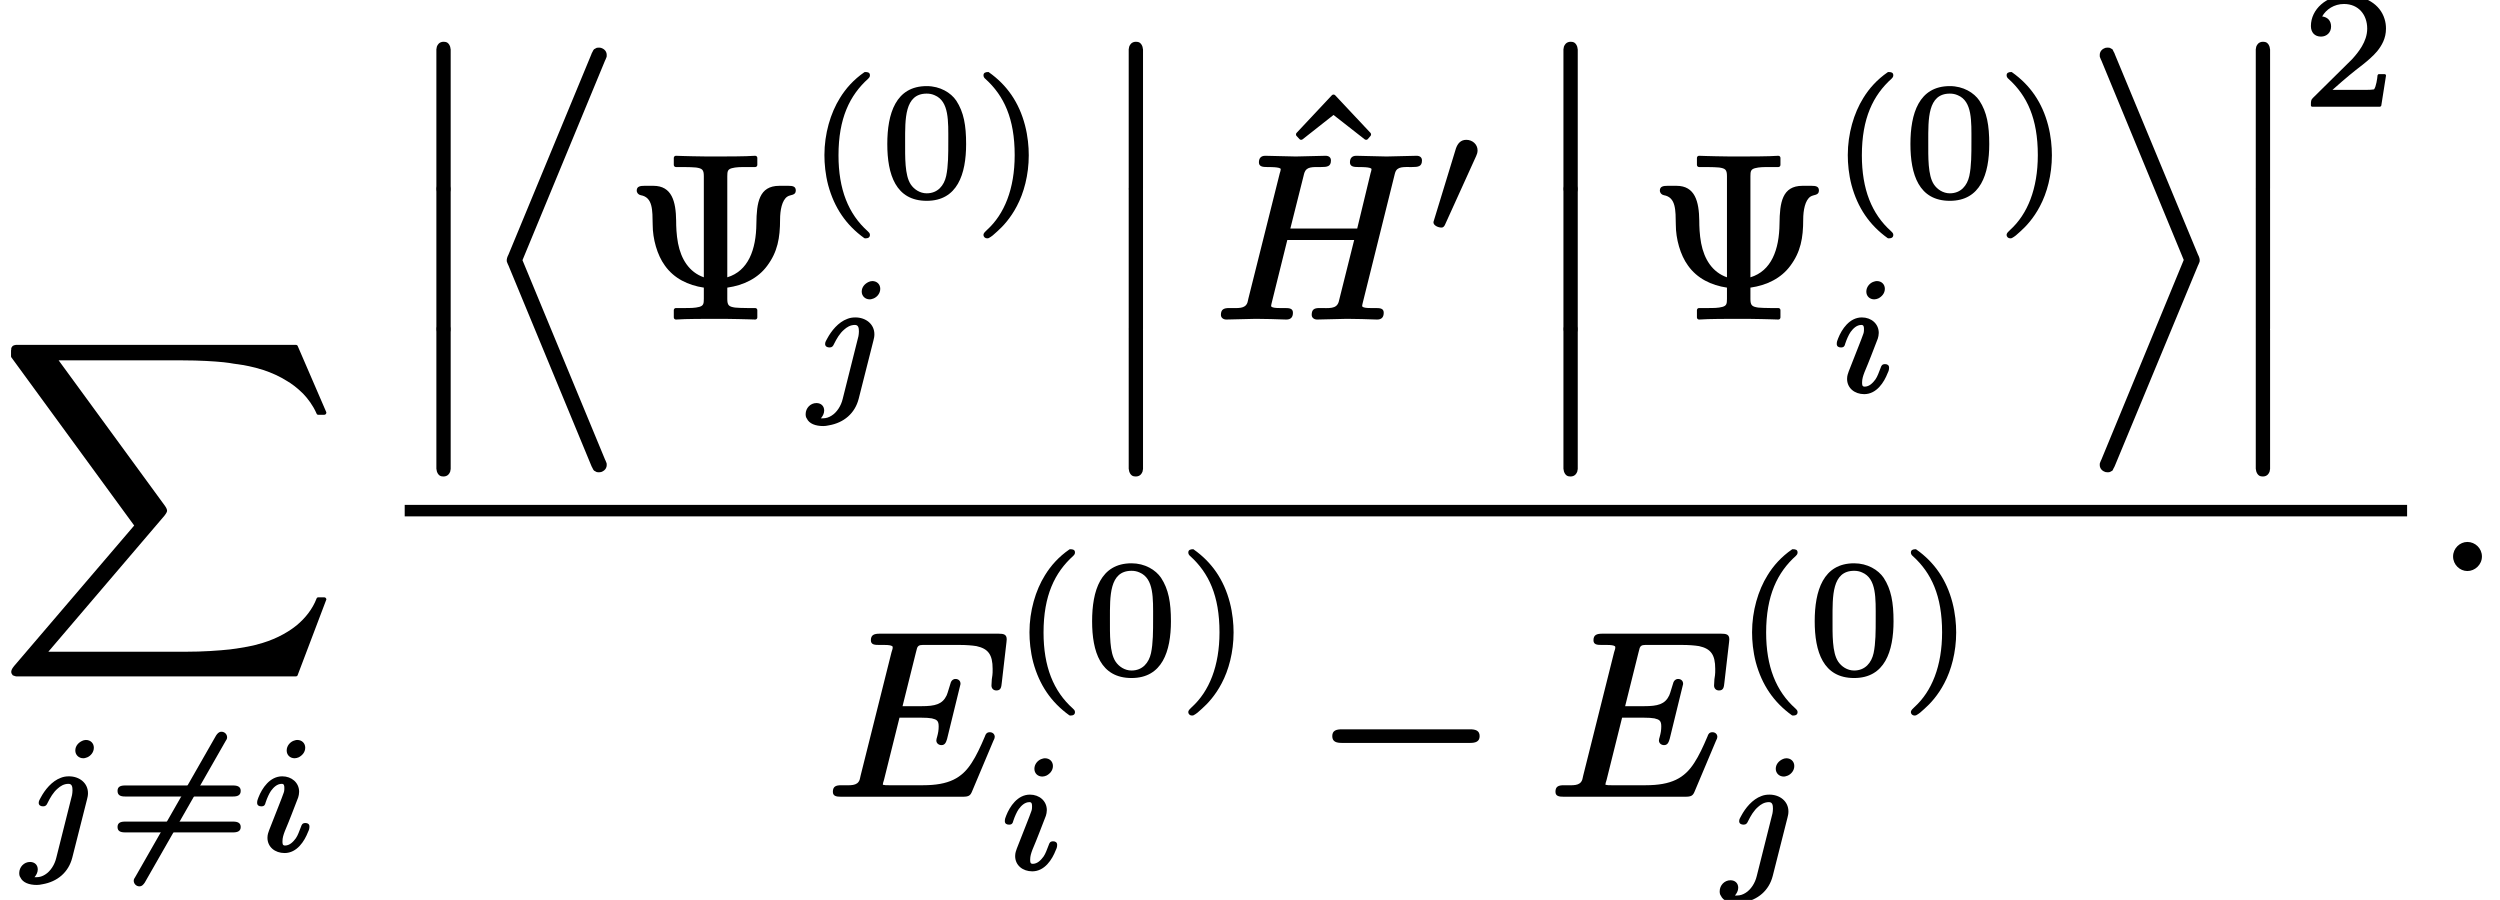 <?xml version='1.0' encoding='UTF-8'?>
<!-- This file was generated by dvisvgm 3.4 -->
<svg version='1.1' xmlns='http://www.w3.org/2000/svg' xmlns:xlink='http://www.w3.org/1999/xlink' width='106.56pt' height='38.36pt' viewBox='1.66 -24.25 106.56 38.36'>
<defs>
<use id='g32-0' xlink:href='#g1-0' transform='scale(.58)'/>
<path id='g1-0' d='M11.4-4.8H1.98C1.58-4.8 1.27-4.72 1.27-4.3S1.58-3.8 1.98-3.8H11.4C11.79-3.8 12.1-3.89 12.1-4.3S11.79-4.8 11.4-4.8Z'/>
<path id='g38-9' d='M6.94-5.61C6.94-5.61 6.93-5.61 6.93-5.61H6.56C5.69-5.61 5.59-4.89 5.58-4C5.57-2.88 5.23-1.98 4.34-1.71V-6.02C4.34-6.23 4.36-6.31 4.53-6.36C4.72-6.41 4.89-6.41 5.2-6.41H5.53C5.58-6.41 5.62-6.45 5.62-6.5V-6.8C5.62-6.85 5.58-6.89 5.53-6.89C5.53-6.89 5.52-6.89 5.52-6.89C5.14-6.86 4.23-6.86 3.85-6.86C3.62-6.86 3.23-6.86 2.87-6.87C2.58-6.87 2.31-6.89 2.15-6.89C2.1-6.89 2.06-6.85 2.06-6.8V-6.5C2.06-6.45 2.1-6.41 2.15-6.41H2.48C2.71-6.41 2.89-6.4 3.01-6.39C3.27-6.35 3.34-6.3 3.34-6.02V-1.71C2.71-1.93 2.37-2.49 2.24-3.16C2.17-3.53 2.16-3.89 2.16-4.12C2.15-4.94 1.98-5.61 1.19-5.61H.82C.82-5.61 .82-5.61 .81-5.61C.64-5.61 .48-5.59 .48-5.41C.48-5.31 .55-5.23 .65-5.21C1.17-5.12 1.15-4.57 1.16-3.95C1.16-3.35 1.35-2.66 1.68-2.21C2.07-1.66 2.67-1.37 3.34-1.27V-.79C3.34-.58 3.32-.5 3.15-.45C2.96-.4 2.79-.4 2.48-.4H2.15C2.1-.4 2.06-.36 2.06-.31V0C2.06 .05 2.1 .09 2.15 .09C2.15 .09 2.16 .09 2.16 .09C2.54 .06 3.45 .06 3.84 .06C4.06 .06 4.45 .06 4.81 .07C5.1 .07 5.37 .09 5.53 .09C5.58 .09 5.62 .05 5.62 0V-.31C5.62-.36 5.58-.4 5.53-.4H5.2C4.97-.4 4.79-.41 4.67-.42C4.41-.46 4.34-.51 4.34-.79V-1.27C5.04-1.37 5.65-1.67 6.04-2.2C6.48-2.79 6.59-3.38 6.59-4.18C6.59-4.56 6.67-5 6.9-5.15C7.03-5.24 7.26-5.19 7.26-5.41C7.26-5.59 7.12-5.61 6.94-5.61Z'/>
<path id='g38-94' d='M3.88-5.05C3.91-5.05 3.93-5.06 3.95-5.08L4.07-5.22C4.08-5.23 4.09-5.26 4.09-5.28S4.08-5.33 4.07-5.34L2.56-6.95C2.54-6.97 2.52-6.98 2.49-6.98S2.44-6.97 2.42-6.95L.91-5.34C.9-5.33 .89-5.3 .89-5.28S.9-5.23 .91-5.22L1.04-5.08C1.06-5.06 1.08-5.05 1.11-5.05C1.13-5.05 1.15-5.06 1.17-5.07L2.49-6.11L3.82-5.07C3.84-5.06 3.86-5.05 3.88-5.05Z'/>
<path id='g37-40' d='M2.48-5.29C2.48-5.29 2.48-5.29 2.48-5.29C2.46-5.29 2.45-5.29 2.44-5.28C1.99-4.97 1.65-4.59 1.4-4.18C1-3.54 .74-2.66 .74-1.75C.74-1.38 .78-.93 .9-.47C1.16 .49 1.66 1.23 2.44 1.79C2.45 1.79 2.46 1.8 2.48 1.8C2.48 1.8 2.48 1.8 2.48 1.8C2.59 1.8 2.68 1.77 2.68 1.65C2.68 1.58 2.63 1.54 2.59 1.5C1.76 .76 1.34-.29 1.34-1.74C1.34-3.32 1.82-4.3 2.61-5.01C2.64-5.04 2.68-5.08 2.68-5.15C2.68-5.27 2.59-5.29 2.48-5.29Z'/>
<path id='g37-41' d='M.43-5.15C.43-5.08 .47-5.03 .52-4.99C1.3-4.28 1.76-3.31 1.76-1.75C1.76-.31 1.32 .77 .58 1.44C.53 1.49 .5 1.52 .48 1.54C.46 1.57 .43 1.6 .43 1.65C.43 1.74 .5 1.8 .59 1.8C.61 1.8 .63 1.79 .65 1.79C.78 1.72 .86 1.65 1.01 1.51C1.26 1.29 1.59 .93 1.85 .43C2.15-.13 2.36-.9 2.36-1.74C2.36-2.11 2.32-2.56 2.2-3.02C1.95-3.98 1.44-4.73 .66-5.28C.66-5.29 .64-5.29 .63-5.29C.63-5.29 .63-5.29 .63-5.29C.52-5.29 .43-5.26 .43-5.15Z'/>
<path id='g37-48' d='M2.9-2.32C2.9-1.8 2.9-1.28 2.81-.86C2.72-.45 2.45-.12 1.98-.12C1.69-.12 1.44-.29 1.3-.5C1.04-.89 1.06-1.66 1.06-2.32C1.06-3.28 1.03-4.37 1.98-4.37C2.1-4.37 2.21-4.35 2.32-4.3C2.94-4.04 2.9-3.2 2.9-2.32ZM3.66-2.22C3.66-3.02 3.56-3.58 3.24-4.07C3.01-4.41 2.55-4.69 1.98-4.69C.66-4.69 .3-3.52 .3-2.22S.66 .2 1.98 .2C3.29 .2 3.66-.94 3.66-2.22Z'/>
<path id='g37-50' d='M.38-3.38C.38-3.11 .54-2.93 .81-2.93C1.05-2.93 1.24-3.1 1.24-3.36C1.24-3.61 1.09-3.76 .86-3.79C1.03-4.09 1.37-4.32 1.79-4.32C2.41-4.32 2.78-3.86 2.78-3.27C2.78-2.71 2.39-2.25 2.14-1.97L.47-.32C.38-.24 .38-.17 .38-.01C.38-.01 .38-.01 .38 0C.38 .03 .4 .06 .44 .06H3.31C3.34 .06 3.37 .04 3.38 .01L3.58-1.26C3.58-1.26 3.58-1.26 3.58-1.27C3.58-1.3 3.56-1.33 3.52-1.33H3.28C3.25-1.33 3.23-1.31 3.22-1.28C3.21-1.15 3.16-.79 3.07-.68C2.94-.65 2.51-.66 2.41-.66H1.3C1.93-1.22 2.17-1.41 2.57-1.72C2.8-1.9 3.02-2.09 3.2-2.3C3.4-2.55 3.58-2.85 3.58-3.27C3.58-3.42 3.56-3.55 3.52-3.68C3.33-4.31 2.7-4.69 1.89-4.69C1.04-4.69 .38-4.09 .38-3.38Z'/>
<path id='g37-61' d='M5.36-1.21H.75C.56-1.21 .43-1.16 .43-.98C.43-.8 .56-.75 .75-.75H5.36C5.54-.75 5.68-.8 5.68-.98C5.68-1.16 5.54-1.21 5.36-1.21ZM5.36-2.75H.75C.56-2.75 .43-2.7 .43-2.52C.43-2.33 .56-2.28 .75-2.28H5.36C5.54-2.28 5.68-2.33 5.68-2.52C5.68-2.7 5.54-2.75 5.36-2.75Z'/>
<path id='g35-58' d='M1.38-1.15C1.06-1.15 .77-.88 .77-.53S1.06 .09 1.38 .09S2-.18 2-.53S1.71-1.15 1.38-1.15Z'/>
<path id='g35-69' d='M7.26-4.44C7.46-4.44 7.47-4.59 7.49-4.77L7.69-6.5C7.69-6.55 7.7-6.59 7.7-6.62C7.7-6.83 7.57-6.86 7.35-6.86H2.29C2.05-6.86 1.91-6.81 1.91-6.58C1.91-6.39 2.07-6.38 2.26-6.38C2.27-6.38 2.27-6.38 2.28-6.38C2.42-6.38 2.84-6.4 2.84-6.29C2.84-6.21 2.83-6.2 2.79-6.07L1.47-.8C1.46-.73 1.44-.68 1.43-.63C1.33-.36 1.04-.4 .66-.4C.66-.4 .65-.4 .65-.4C.42-.4 .29-.35 .29-.12C.29 .07 .45 .09 .64 .09H5.83C6.08 .09 6.15 .04 6.22-.13L7.13-2.29C7.17-2.36 7.19-2.42 7.19-2.46C7.19-2.58 7.1-2.66 6.98-2.66C6.85-2.66 6.8-2.58 6.77-2.48C6.58-2.03 6.4-1.65 6.21-1.36C5.79-.7 5.23-.4 4.13-.4H2.68C2.54-.4 2.52-.4 2.42-.42C2.42-.42 2.42-.42 2.42-.42C2.42-.48 2.43-.5 2.47-.63L3.13-3.28H4.04C4.25-3.28 4.4-3.27 4.51-3.25C4.72-3.2 4.8-3.15 4.8-2.91C4.8-2.91 4.8-2.91 4.8-2.91C4.8-2.75 4.78-2.63 4.73-2.45C4.72-2.41 4.7-2.36 4.7-2.31C4.7-2.19 4.8-2.11 4.92-2.11C5.08-2.11 5.12-2.25 5.16-2.38L5.73-4.71C5.73-4.72 5.73-4.72 5.73-4.73C5.73-4.85 5.64-4.93 5.52-4.93C5.41-4.93 5.35-4.86 5.32-4.79C5.25-4.59 5.2-4.37 5.14-4.23C4.96-3.85 4.65-3.77 4.07-3.77H3.26L3.83-6.06C3.85-6.14 3.87-6.21 3.88-6.25C3.94-6.4 4.06-6.38 4.27-6.38H5.68C5.98-6.38 6.22-6.36 6.41-6.33C6.91-6.22 7.1-5.97 7.1-5.36C7.1-5.23 7.1-5.16 7.09-5.09C7.09-5.04 7.06-4.95 7.06-4.83C7.06-4.78 7.05-4.71 7.05-4.65C7.05-4.53 7.13-4.44 7.26-4.44Z'/>
<path id='g35-72' d='M3.37-.2C3.37-.39 3.21-.4 3.02-.4C3.01-.4 3.01-.4 3-.4C2.86-.4 2.44-.38 2.44-.49C2.44-.53 2.46-.59 2.47-.64L3.13-3.3H5.98L5.32-.66C5.22-.35 4.92-.4 4.5-.4C4.5-.4 4.49-.4 4.49-.4C4.27-.4 4.17-.33 4.17-.11C4.17 .02 4.28 .09 4.4 .09L5.67 .06L6.31 .07C6.52 .07 6.73 .09 6.95 .09C6.95 .09 6.95 .09 6.96 .09C7.15 .09 7.24-.01 7.24-.2S7.08-.4 6.89-.4C6.88-.4 6.88-.4 6.87-.4C6.73-.4 6.32-.38 6.32-.49C6.32-.53 6.34-.59 6.35-.64L7.69-6.03C7.7-6.09 7.72-6.14 7.73-6.18C7.82-6.44 8.08-6.41 8.44-6.41C8.44-6.41 8.44-6.41 8.44-6.41C8.71-6.41 8.87-6.43 8.87-6.69C8.87-6.83 8.77-6.89 8.64-6.89L7.36-6.86L6.08-6.89C6.08-6.89 6.08-6.89 6.07-6.89C5.89-6.89 5.8-6.79 5.8-6.61S5.96-6.41 6.15-6.41C6.16-6.41 6.16-6.41 6.17-6.41C6.19-6.41 6.72-6.42 6.72-6.32C6.72-6.28 6.7-6.21 6.68-6.15L6.11-3.79H3.26L3.82-6.02C3.83-6.08 3.85-6.13 3.86-6.17C3.95-6.43 4.2-6.41 4.56-6.41C4.56-6.41 4.56-6.41 4.56-6.41C4.83-6.41 4.99-6.43 4.99-6.69C4.99-6.83 4.89-6.89 4.76-6.89L3.49-6.86L2.2-6.89C2.2-6.89 2.2-6.89 2.19-6.89C2.01-6.89 1.92-6.79 1.92-6.61S2.08-6.41 2.27-6.41C2.28-6.41 2.28-6.41 2.29-6.41C2.31-6.41 2.85-6.42 2.85-6.32C2.85-6.27 2.83-6.21 2.81-6.15L1.47-.8C1.46-.73 1.44-.68 1.43-.63C1.33-.36 1.04-.4 .66-.4C.66-.4 .65-.4 .65-.4C.42-.4 .3-.34 .3-.11C.3 .02 .41 .09 .53 .09L1.79 .06L2.43 .07C2.64 .07 2.86 .09 3.08 .09C3.08 .09 3.08 .09 3.09 .09C3.28 .09 3.37-.01 3.37-.2Z'/>
<path id='g31-48' d='M1.67-3.96C1.42-3.96 1.3-3.79 1.23-3.6C.91-2.55 .59-1.51 .27-.46C.27-.45 .27-.45 .27-.44C.27-.31 .47-.22 .61-.22C.7-.22 .74-.29 .77-.36L2.09-3.27C2.12-3.34 2.15-3.41 2.15-3.51C2.15-3.77 1.93-3.96 1.67-3.96Z'/>
<path id='g31-54' d='M4.86-5.04C4.74-5.04 4.68-4.95 4.63-4.88L1.18 1.16C1.15 1.2 1.12 1.25 1.12 1.31C1.12 1.44 1.23 1.55 1.36 1.55C1.48 1.55 1.54 1.46 1.59 1.39L5.04-4.65C5.07-4.69 5.1-4.74 5.1-4.8C5.1-4.94 4.99-5.04 4.86-5.04Z'/>
<path id='g34-105' d='M2.33-1.15C2.2-1.15 2.17-1.08 2.14-.99C2.06-.79 2.01-.63 1.92-.5C1.81-.35 1.66-.19 1.46-.19C1.35-.19 1.35-.27 1.35-.37C1.35-.52 1.39-.64 1.45-.8C1.65-1.27 1.83-1.75 2.02-2.24C2.04-2.3 2.06-2.4 2.06-2.48C2.06-2.87 1.74-3.14 1.34-3.14C.81-3.14 .48-2.63 .33-2.25C.29-2.15 .27-2.1 .27-2.01C.27-1.9 .35-1.86 .45-1.86C.57-1.86 .61-1.92 .63-2.02C.7-2.23 .78-2.4 .86-2.52C.97-2.67 1.12-2.82 1.32-2.82C1.42-2.82 1.43-2.74 1.43-2.64C1.43-2.52 1.42-2.48 1.38-2.38S1.3-2.15 1.22-1.96L.78-.84C.75-.75 .71-.66 .71-.52C.71-.13 1.03 .13 1.44 .13C1.97 .13 2.29-.38 2.44-.77C2.48-.85 2.5-.91 2.5-1C2.5-1.1 2.43-1.15 2.33-1.15ZM1.98-4.69C1.92-4.69 1.87-4.67 1.81-4.65C1.67-4.59 1.53-4.44 1.53-4.24C1.53-4.05 1.67-3.91 1.87-3.91C1.93-3.91 1.99-3.93 2.04-3.95C2.18-4.02 2.32-4.16 2.32-4.36C2.32-4.55 2.18-4.69 1.98-4.69Z'/>
<path id='g34-106' d='M2.78-4.69C2.72-4.69 2.66-4.67 2.62-4.65C2.47-4.58 2.33-4.44 2.33-4.24C2.33-4.05 2.48-3.91 2.67-3.91C2.73-3.91 2.78-3.93 2.84-3.95C2.98-4.01 3.12-4.16 3.12-4.36C3.12-4.55 2.98-4.69 2.78-4.69ZM.73 .83C.73 .63 .59 .51 .4 .51C.14 .51-.06 .73-.06 .98C-.06 1.05-.05 1.12-.01 1.17C.09 1.39 .36 1.49 .69 1.49C.76 1.49 .84 1.48 .93 1.46C1.57 1.35 2.04 .95 2.2 .33L2.83-2.16C2.85-2.24 2.87-2.32 2.87-2.42C2.87-2.86 2.5-3.14 2.06-3.14C1.93-3.14 1.82-3.12 1.72-3.08C1.33-2.94 1.03-2.56 .86-2.24C.82-2.16 .77-2.1 .77-2.01C.77-1.9 .86-1.86 .96-1.86C1.07-1.86 1.11-1.92 1.15-2.01C1.26-2.23 1.39-2.46 1.58-2.62C1.69-2.72 1.84-2.82 2.04-2.82C2.19-2.82 2.21-2.69 2.21-2.54C2.21-2.48 2.2-2.39 2.19-2.34L1.52 .33C1.45 .63 1.27 .91 1.04 1.05C.93 1.12 .81 1.16 .68 1.16C.65 1.16 .61 1.16 .59 1.16C.66 1.08 .73 .96 .73 .83Z'/>
<path id='g29-12' d='M1.96 5.83V.15C1.96 .12 1.96 .08 1.96 .03C1.95 0 1.95-.04 1.94-.08C1.92-.14 1.89-.21 1.82-.26C1.77-.29 1.72-.3 1.66-.3C1.57-.3 1.5-.27 1.45-.22C1.41-.18 1.39-.14 1.37-.09C1.36-.05 1.36-.01 1.35 .02C1.35 .07 1.35 .11 1.35 .15V5.83C1.35 5.86 1.35 5.9 1.35 5.95C1.36 5.98 1.36 6.02 1.37 6.06C1.39 6.12 1.42 6.19 1.49 6.24C1.54 6.27 1.59 6.28 1.65 6.28C1.74 6.28 1.81 6.25 1.86 6.2C1.9 6.16 1.92 6.12 1.94 6.07C1.95 6.03 1.95 5.99 1.96 5.96C1.96 5.91 1.96 5.87 1.96 5.83Z'/>
<path id='g29-68' d='M5.29 17.29C5.29 17.28 5.29 17.26 5.29 17.25C5.29 17.23 5.28 17.22 5.28 17.21S5.27 17.18 5.26 17.16S5.24 17.1 5.22 17.07L1.7 8.57L5.22 .06C5.24 .03 5.25-.01 5.26-.03S5.28-.07 5.28-.08S5.29-.1 5.29-.12C5.29-.13 5.29-.15 5.29-.16C5.29-.19 5.29-.23 5.28-.26C5.27-.3 5.25-.33 5.23-.36C5.2-.4 5.16-.43 5.12-.45C5.07-.48 5.02-.49 4.97-.49C4.93-.49 4.9-.49 4.86-.48C4.82-.46 4.78-.44 4.75-.42C4.73-.39 4.7-.36 4.69-.32C4.66-.28 4.65-.24 4.63-.19L1.1 8.34C1.09 8.36 1.08 8.38 1.07 8.4S1.06 8.44 1.05 8.46C1.04 8.47 1.04 8.48 1.04 8.5C1.03 8.52 1.03 8.55 1.03 8.57C1.03 8.58 1.03 8.6 1.03 8.61C1.03 8.63 1.04 8.64 1.04 8.65S1.05 8.68 1.06 8.7S1.08 8.76 1.1 8.79L4.63 17.32C4.65 17.36 4.66 17.4 4.69 17.44C4.7 17.48 4.73 17.51 4.75 17.54C4.78 17.56 4.82 17.58 4.86 17.6C4.9 17.61 4.93 17.61 4.97 17.61C5.02 17.61 5.07 17.6 5.12 17.57C5.16 17.55 5.2 17.52 5.23 17.48C5.25 17.45 5.27 17.42 5.28 17.38C5.29 17.35 5.29 17.32 5.29 17.29Z'/>
<path id='g29-69' d='M5.05 8.57C5.05 8.55 5.05 8.52 5.04 8.5C5.04 8.48 5.04 8.47 5.03 8.46C5.02 8.44 5.02 8.42 5.01 8.4S4.99 8.36 4.98 8.34L1.44-.19C1.42-.24 1.41-.28 1.38-.32C1.37-.36 1.34-.39 1.33-.42C1.3-.44 1.26-.46 1.22-.48C1.18-.49 1.15-.49 1.11-.49C1.06-.49 1.01-.48 .96-.45C.92-.43 .88-.4 .85-.36C.83-.33 .81-.3 .8-.26C.79-.23 .79-.19 .79-.16C.79-.15 .79-.13 .79-.12C.79-.1 .8-.09 .8-.08S.81-.05 .82-.03S.84 .03 .86 .06L4.37 8.56L.86 17.07C.84 17.1 .83 17.14 .82 17.16S.8 17.2 .8 17.21S.79 17.23 .79 17.25C.79 17.26 .79 17.28 .79 17.29C.79 17.32 .79 17.35 .8 17.38C.81 17.42 .83 17.45 .85 17.48C.88 17.52 .92 17.55 .96 17.57C1.01 17.6 1.06 17.61 1.11 17.61C1.15 17.61 1.18 17.61 1.22 17.6C1.26 17.58 1.3 17.56 1.33 17.54C1.34 17.51 1.37 17.48 1.38 17.44C1.41 17.4 1.42 17.36 1.44 17.32L4.98 8.79C5 8.76 5.01 8.72 5.02 8.7S5.04 8.66 5.04 8.65S5.05 8.63 5.05 8.61C5.05 8.6 5.05 8.58 5.05 8.57Z'/>
<path id='g29-88' d='M12.61 14.04C12.65 14.04 12.68 14.02 12.69 13.98L13.9 10.79C13.91 10.78 13.91 10.77 13.91 10.76C13.91 10.71 13.87 10.67 13.82 10.67H13.57C13.53 10.67 13.5 10.69 13.49 10.73C13.32 11.17 13.02 11.55 12.65 11.86C12.18 12.24 11.59 12.52 10.96 12.68C10.95 12.68 10.94 12.69 10.93 12.69C10.78 12.73 10.42 12.81 9.81 12.89C9.33 12.94 8.69 12.99 7.88 12.99H2.06L7.01 7.19C7.03 7.16 7.05 7.14 7.06 7.12C7.08 7.09 7.1 7.06 7.11 7.03C7.12 7.01 7.12 6.99 7.12 6.97S7.11 6.88 7.03 6.77L2.5 .57H7.78C8.52 .57 9.13 .61 9.53 .65C9.71 .67 9.85 .69 9.95 .71C10.03 .72 10.08 .73 10.09 .73C10.09 .73 10.09 .73 10.1 .73C10.39 .77 10.79 .84 11.22 .98C11.56 1.09 11.92 1.25 12.25 1.46C12.39 1.54 12.65 1.72 12.92 1.99C13.13 2.21 13.34 2.49 13.49 2.83C13.5 2.87 13.53 2.89 13.57 2.89H13.82C13.87 2.89 13.91 2.85 13.91 2.8C13.91 2.79 13.91 2.78 13.9 2.76L12.69-.04C12.68-.07 12.65-.09 12.61-.09H.84C.77-.09 .72-.09 .68-.09C.62-.08 .58-.07 .55-.05C.54-.04 .53-.03 .53-.03C.52-.02 .51-.01 .51 0C.5 .01 .49 .02 .49 .03C.49 .03 .49 .04 .48 .04C.48 .05 .48 .06 .48 .07S.48 .09 .48 .1C.47 .12 .47 .15 .47 .18C.47 .25 .47 .34 .47 .4C.47 .42 .48 .44 .49 .45L5.72 7.61L.6 13.6C.49 13.73 .48 13.81 .48 13.84S.48 13.9 .5 13.93C.51 13.95 .53 13.97 .54 13.99C.56 14 .57 14.01 .59 14.01C.62 14.03 .65 14.03 .69 14.04C.73 14.04 .78 14.04 .82 14.04H12.61Z'/>
</defs>
<g id='page2537'>
<use x='1.66' y='-9.46' xlink:href='#g29-88'/>
<use x='2.54' y='11.98' xlink:href='#g34-106'/>
<use x='6.24' y='11.98' xlink:href='#g31-54'/>
<use x='6.24' y='11.98' xlink:href='#g37-61'/>
<use x='12.35' y='11.98' xlink:href='#g34-105'/>
<use x='18.91' y='-22.17' xlink:href='#g29-12'/>
<use x='18.91' y='-16.2' xlink:href='#g29-12'/>
<use x='18.91' y='-10.22' xlink:href='#g29-12'/>
<use x='22.23' y='-21.73' xlink:href='#g29-68'/>
<use x='28.32' y='-10.72' xlink:href='#g38-9'/>
<use x='36.06' y='-15.89' xlink:href='#g37-40'/>
<use x='39.18' y='-15.89' xlink:href='#g37-48'/>
<use x='43.15' y='-15.89' xlink:href='#g37-41'/>
<use x='36.06' y='-7.58' xlink:href='#g34-106'/>
<use x='48.42' y='-22.17' xlink:href='#g29-12'/>
<use x='48.42' y='-16.2' xlink:href='#g29-12'/>
<use x='48.42' y='-10.22' xlink:href='#g29-12'/>
<use x='56.01' y='-13.24' xlink:href='#g38-94'/>
<use x='53.4' y='-10.72' xlink:href='#g35-72'/>
<use x='62.49' y='-14.33' xlink:href='#g31-48'/>
<use x='66.95' y='-22.17' xlink:href='#g29-12'/>
<use x='66.95' y='-16.2' xlink:href='#g29-12'/>
<use x='66.95' y='-10.22' xlink:href='#g29-12'/>
<use x='71.93' y='-10.72' xlink:href='#g38-9'/>
<use x='79.68' y='-15.89' xlink:href='#g37-40'/>
<use x='82.79' y='-15.89' xlink:href='#g37-48'/>
<use x='86.76' y='-15.89' xlink:href='#g37-41'/>
<use x='79.68' y='-7.58' xlink:href='#g34-105'/>
<use x='90.37' y='-21.73' xlink:href='#g29-69'/>
<use x='96.46' y='-22.17' xlink:href='#g29-12'/>
<use x='96.46' y='-16.2' xlink:href='#g29-12'/>
<use x='96.46' y='-10.22' xlink:href='#g29-12'/>
<use x='99.78' y='-19.76' xlink:href='#g37-50'/>
<rect x='18.91' y='-2.73' height='.49' width='85.35'/>
<use x='36.87' y='9.62' xlink:href='#g35-69'/>
<use x='44.8' y='4.45' xlink:href='#g37-40'/>
<use x='47.91' y='4.45' xlink:href='#g37-48'/>
<use x='51.88' y='4.45' xlink:href='#g37-41'/>
<use x='44.22' y='12.76' xlink:href='#g34-105'/>
<use x='57.71' y='9.62' xlink:href='#g32-0'/>
<use x='67.67' y='9.62' xlink:href='#g35-69'/>
<use x='75.6' y='4.45' xlink:href='#g37-40'/>
<use x='78.71' y='4.45' xlink:href='#g37-48'/>
<use x='82.68' y='4.45' xlink:href='#g37-41'/>
<use x='75.02' y='12.76' xlink:href='#g34-106'/>
<use x='105.45' y='0' xlink:href='#g35-58'/>
</g>
</svg>